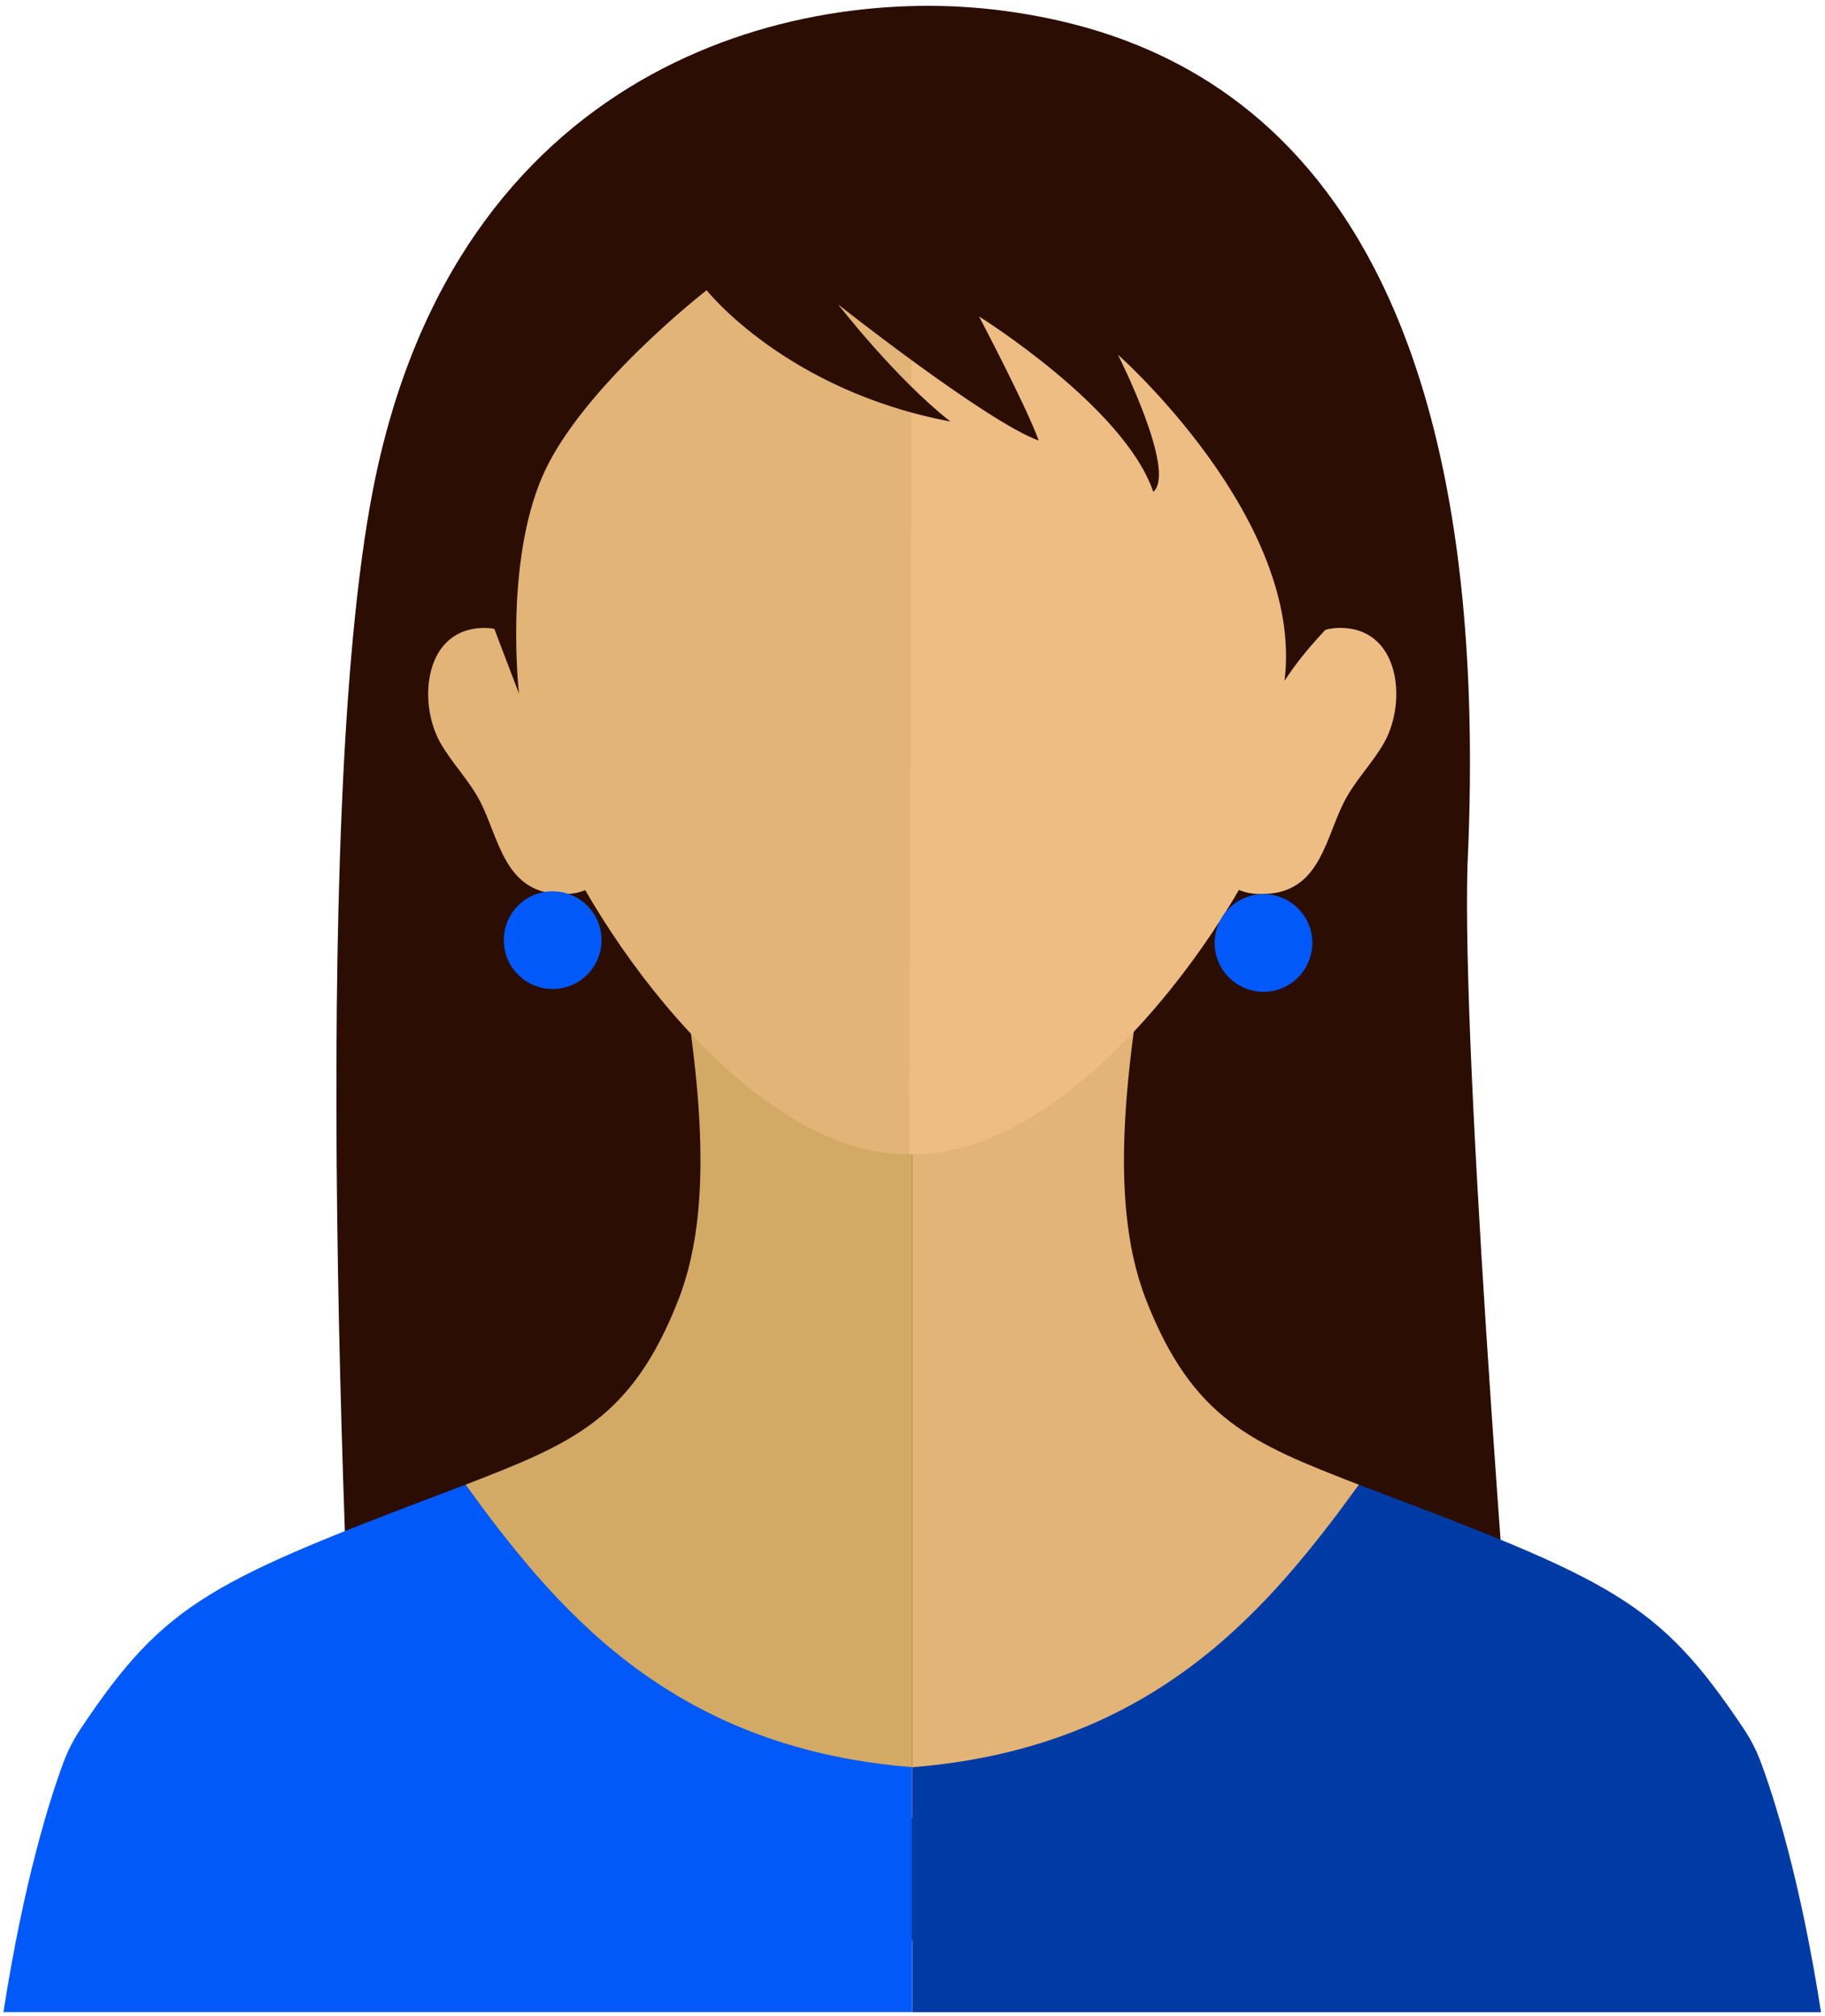 <svg width="306" height="338" viewBox="0 0 306 338" fill="none" xmlns="http://www.w3.org/2000/svg">
<path d="M256.82 325.26C252.25 269.71 244.62 170.06 246.18 142.1C250.78 26.27 199.97 5.99 168.16 1.79C132.73 -2.89 76.34 11.26 62.54 82.08C51.72 137.57 57.86 270.38 61.02 325.26H256.83H256.82Z" fill="#2B0D04"/>
<path d="M92.87 118.59C91.7 115.49 91.9 112.55 89.74 109.72C87.77 107.14 84.71 105.34 81.47 105.27C71.16 105.05 69.94 117.64 73.83 124.51C75.78 127.95 78.66 130.8 80.48 134.3C83.55 140.24 84.49 148.87 92.78 149.79C97.6 150.32 100.22 148.62 101.42 145.86C103.71 140.61 100.83 131.57 98.17 127.02C96.56 124.27 94 121.57 92.87 118.59Z" fill="#E2B477"/>
<path d="M113.14 155.29C116.37 175.56 120.64 200.2 113.78 217.8C105.94 237.9 96.02 241.93 78.05 248.88C86.42 260.3 94.31 272.16 104.15 282.34C113.99 292.52 126.12 301.06 139.97 303.98C144.21 304.87 148.61 305.09 152.96 304.76V154.77C137.46 154.3 113.48 153.87 113.14 155.28V155.29Z" fill="#D2A965"/>
<path d="M97.77 50.62C80.35 74.85 80.9 108.61 91.4 135.48C99.88 157.16 126.65 194.27 152.95 193.49V23.56C132.11 22.62 109.81 33.89 97.77 50.63V50.62Z" fill="#E2B477"/>
<path d="M152.94 337.3V296.23C111.7 292.97 92.68 268.82 78.04 248.89C35.38 264.98 27.82 268.38 13.51 289.82C12.34 291.58 11.38 293.46 10.64 295.44C8.48 301.24 4.05 314.96 0.58 337.29H152.94V337.3Z" fill="#0059F8"/>
<path d="M224.44 105.26C221.2 105.33 218.13 107.14 216.17 109.71C214.01 112.54 214.21 115.48 213.04 118.58C211.92 121.56 209.35 124.26 207.74 127.01C205.08 131.57 202.2 140.61 204.49 145.85C205.69 148.61 208.31 150.31 213.13 149.78C221.43 148.86 222.35 140.23 225.43 134.29C227.25 130.78 230.13 127.94 232.08 124.5C235.97 117.63 234.75 105.04 224.44 105.26Z" fill="#EDBD83"/>
<path d="M192.13 217.8C185.26 200.2 189.54 175.56 192.77 155.29C192.43 153.88 168.45 154.31 152.95 154.78V304.77C157.3 305.1 161.7 304.88 165.94 303.99C179.8 301.07 191.92 292.53 201.76 282.35C211.6 272.17 219.49 260.31 227.86 248.89C209.89 241.94 199.97 237.91 192.13 217.81V217.8Z" fill="#E2B477"/>
<path d="M152.95 23.55L152.46 193.48C178.76 194.26 206.02 157.15 214.49 135.47C224.99 108.6 225.54 74.84 208.12 50.61C196.08 33.87 173.78 22.61 152.94 23.54L152.95 23.55Z" fill="#EDBD83"/>
<path d="M305.33 337.3C301.86 314.97 297.42 301.25 295.26 295.45C294.53 293.47 293.57 291.59 292.39 289.83C278.08 268.39 270.52 264.99 227.86 248.9C213.21 268.83 194.2 292.98 152.96 296.24V337.31H305.32L305.33 337.3Z" fill="#003BA5"/>
<path d="M220.17 40.27C218.17 38.67 185.76 18.26 183.36 17.86C180.96 17.46 124.94 18.66 123.35 20.26C121.75 21.86 84.94 47.86 82.14 48.26V103.47L87.02 116.27C87.02 116.27 84.54 94.67 90.94 79.86C97.34 65.06 118.48 48.65 118.48 48.65C118.48 48.65 131.75 65.46 159.36 70.66C150.16 63.46 140.55 51.05 140.55 51.05C140.55 51.05 165.36 70.66 174.16 73.85C172.16 68.25 164.16 53.05 164.16 53.05C164.16 53.05 188.57 68.25 193.37 82.45C197.37 79.05 187.44 59.45 187.44 59.45C187.44 59.45 218.75 87.08 215.38 114.12C223.15 102.23 231.38 100.36 227.87 90.25C227.47 89.11 222.18 41.84 220.18 40.24L220.17 40.27Z" fill="#2B0D04"/>
<path d="M92.66 149.41C88.13 149.41 84.47 153.08 84.47 157.6C84.47 162.12 88.14 165.79 92.66 165.79C97.18 165.79 100.86 162.12 100.86 157.6C100.86 153.08 97.19 149.41 92.66 149.41Z" fill="#0059F8"/>
<path d="M211.85 149.88C207.32 149.88 203.66 153.55 203.66 158.07C203.66 162.59 207.33 166.26 211.85 166.26C216.37 166.26 220.04 162.59 220.04 158.07C220.04 153.55 216.37 149.88 211.85 149.88Z" fill="#0059F8"/>
</svg>
